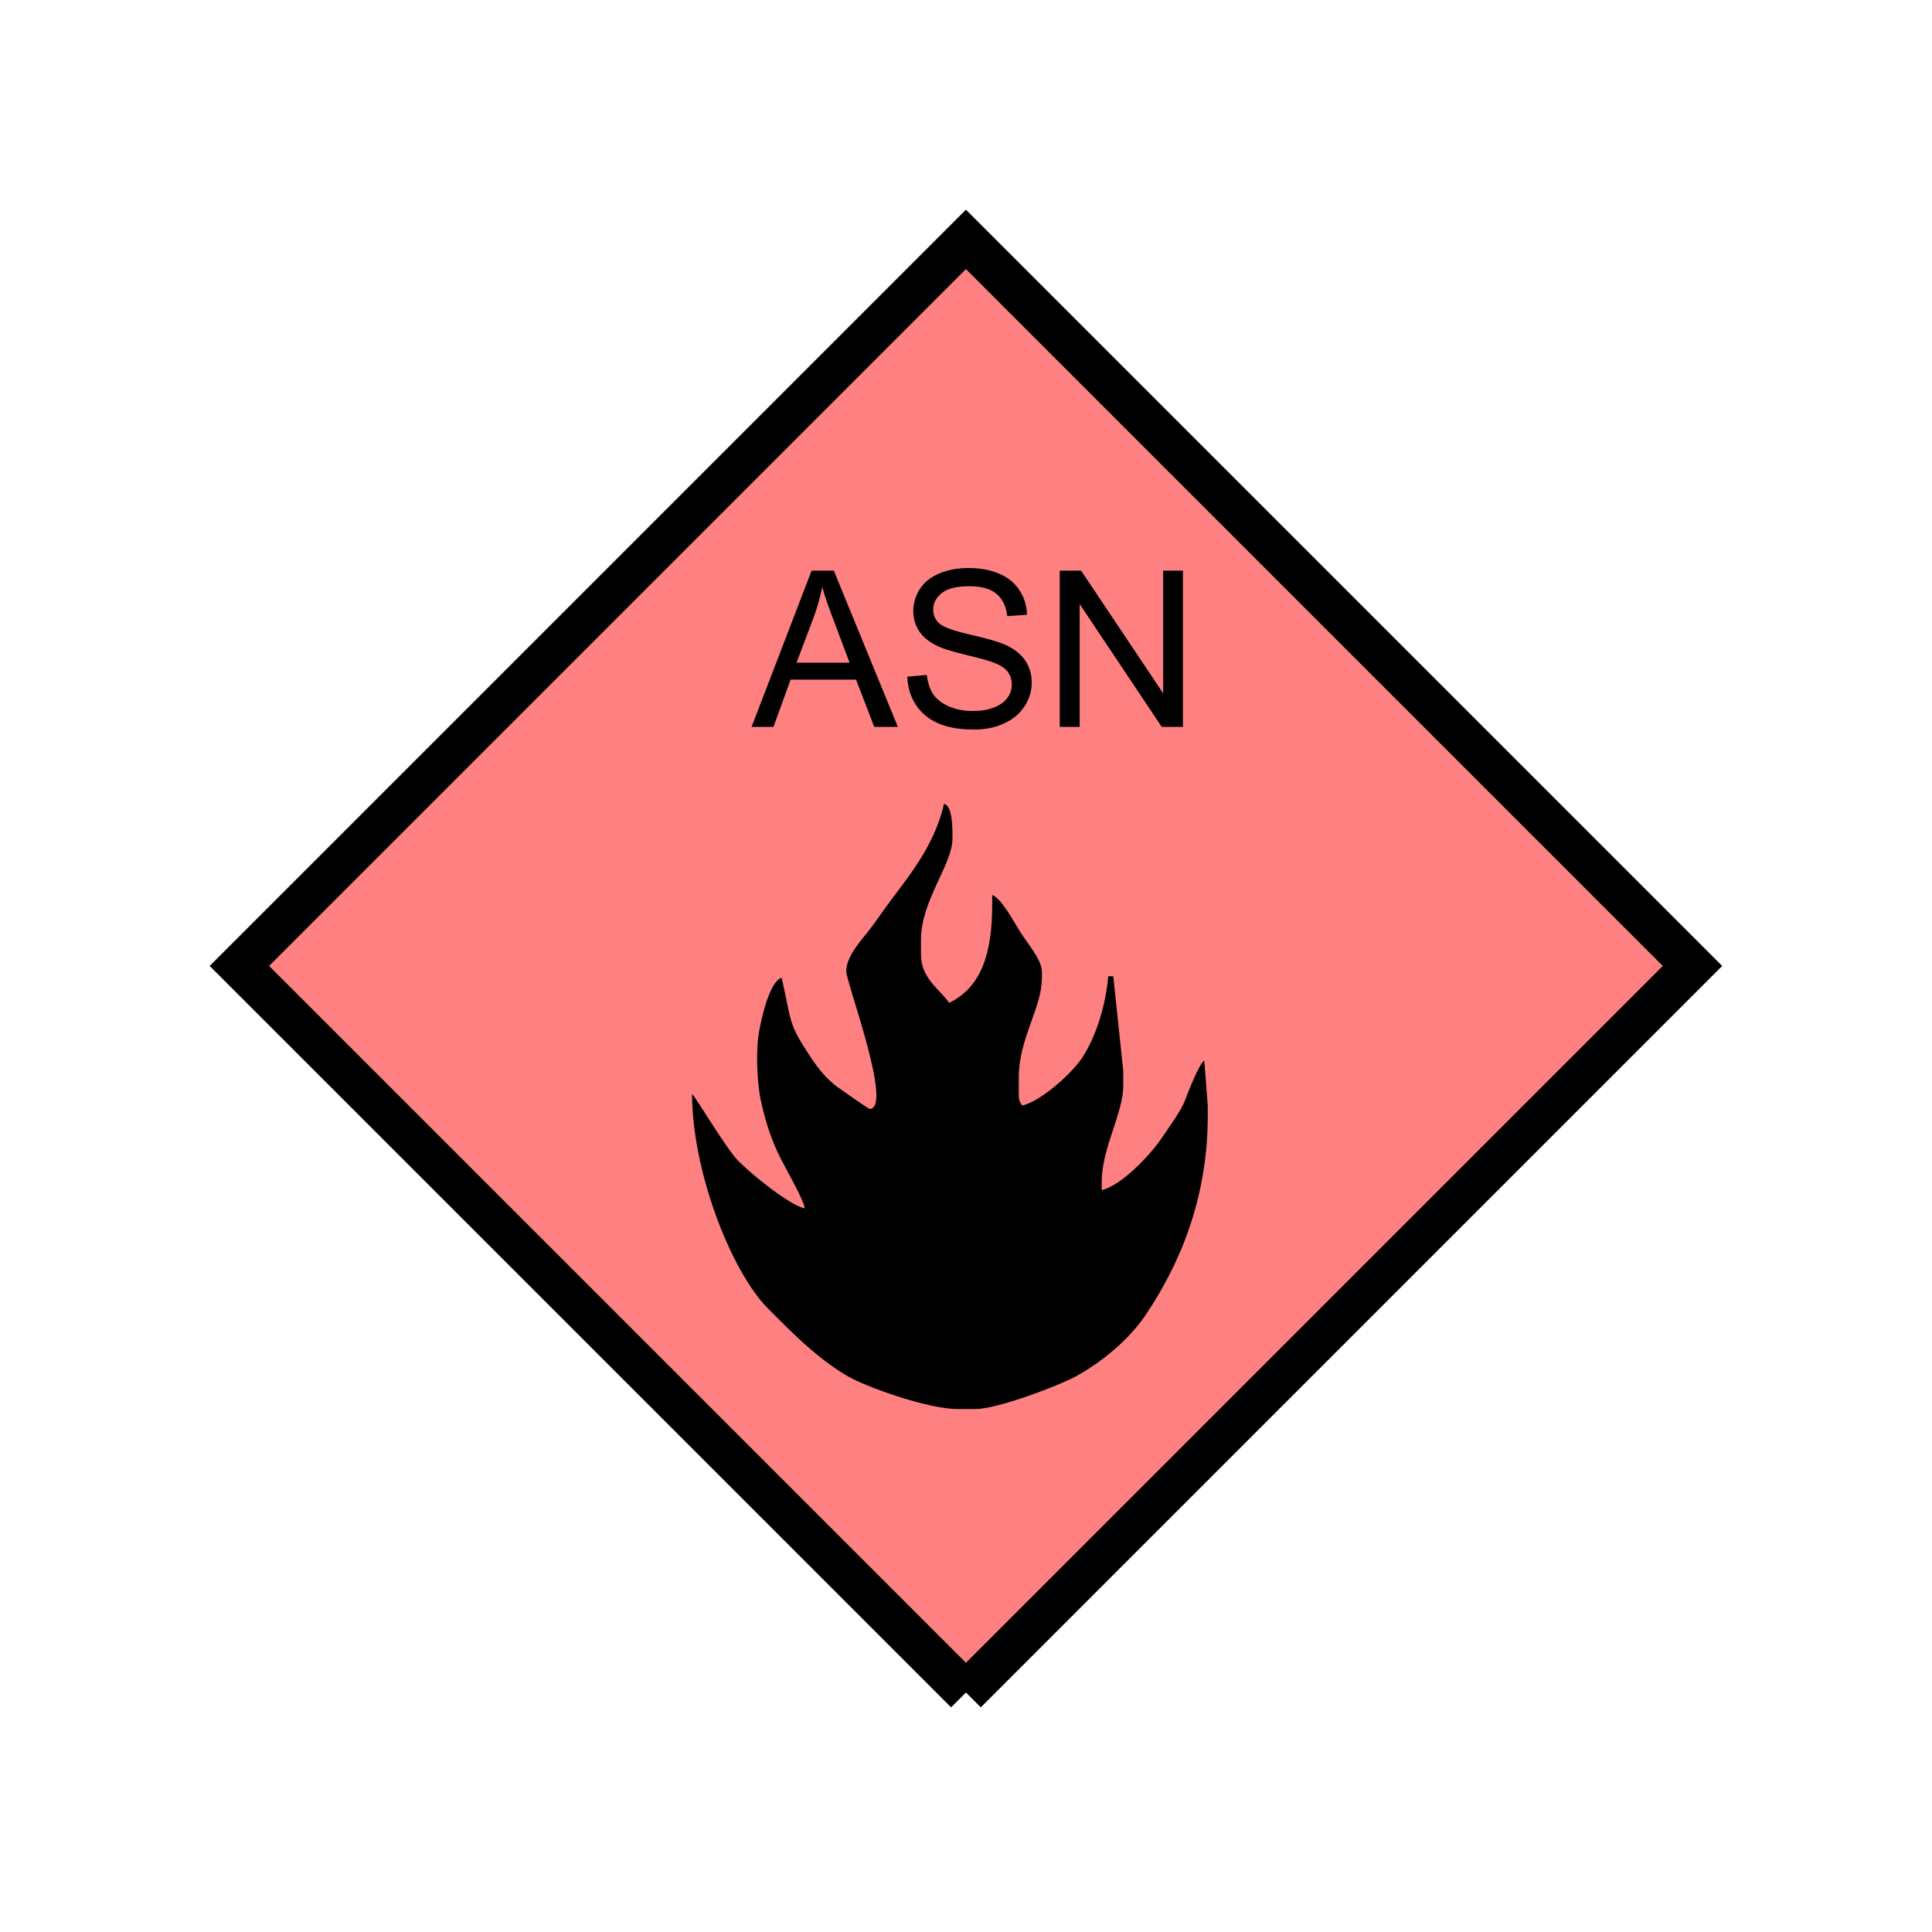<?xml version="1.0" encoding="UTF-8" standalone="no"?>
<svg
   xmlns:dc="http://purl.org/dc/elements/1.1/"
   xmlns:cc="http://creativecommons.org/ns#"
   xmlns:rdf="http://www.w3.org/1999/02/22-rdf-syntax-ns#"
   xmlns:svg="http://www.w3.org/2000/svg"
   xmlns="http://www.w3.org/2000/svg"
   id="svg13"
   height="116.73mm"
   width="116.73mm"
   version="1.0">
  <defs
     id="defs3">
    <pattern
       y="0"
       x="0"
       height="6"
       width="6"
       patternUnits="userSpaceOnUse"
       id="EMFhbasepattern" />
  </defs>
  <path
     id="path5"
     d="  M 220.578,386.492   L 220.578,386.492   L 386.492,220.578   L 220.578,54.665   L 54.665,220.578   L 220.578,386.492   z "
     style="fill:#ff8080;fill-rule:evenodd;fill-opacity:1;stroke:none;" />
  <path
     id="path7"
     d="  M 220.578,386.492   L 220.578,386.492   L 386.492,220.578   L 220.578,54.665   L 54.665,220.578   L 220.578,386.492  "
     style="fill:none;stroke:#000000;stroke-width:9.59px;stroke-linecap:butt;stroke-linejoin:miter;stroke-miterlimit:10;stroke-dasharray:none;stroke-opacity:1;" />
  <path
     id="path9"
     d="  M 171.628,165.993   L 185.334,130.309   L 190.409,130.309   L 205.034,165.993   L 199.639,165.993   L 195.484,155.204   L 180.539,155.204   L 176.622,165.993   z  M 181.897,151.328   L 194.005,151.328   L 190.289,141.458   C 189.17,138.461 188.291,135.983 187.771,134.065   C 187.292,136.343 186.652,138.621 185.853,140.858   z  M 207.192,154.525   L 211.627,154.125   C 211.867,155.923 212.347,157.402 213.106,158.561   C 213.905,159.68 215.104,160.599 216.702,161.318   C 218.341,162.037 220.179,162.357 222.177,162.357   C 223.975,162.357 225.573,162.117 226.972,161.558   C 228.331,161.038 229.369,160.319 230.049,159.36   C 230.728,158.441 231.048,157.402 231.048,156.323   C 231.048,155.204 230.728,154.205 230.089,153.366   C 229.449,152.527 228.37,151.847 226.852,151.288   C 225.893,150.888 223.775,150.329 220.498,149.53   C 217.222,148.731 214.944,148.011 213.625,147.292   C 211.907,146.413 210.628,145.294 209.789,143.975   C 208.99,142.657 208.55,141.178 208.55,139.54   C 208.55,137.742 209.07,136.063 210.069,134.465   C 211.108,132.906 212.586,131.748 214.584,130.908   C 216.542,130.109 218.7,129.71 221.098,129.71   C 223.775,129.71 226.093,130.109 228.131,130.988   C 230.129,131.828 231.687,133.066 232.766,134.745   C 233.885,136.383 234.444,138.261 234.524,140.379   L 230.009,140.699   C 229.769,138.461 228.93,136.743 227.531,135.584   C 226.133,134.425 224.055,133.865 221.298,133.865   C 218.46,133.865 216.383,134.385 215.064,135.424   C 213.745,136.463 213.106,137.742 213.106,139.22   C 213.106,140.499 213.585,141.538 214.504,142.377   C 215.423,143.216 217.781,144.055 221.617,144.934   C 225.453,145.813 228.091,146.573 229.529,147.212   C 231.607,148.171 233.126,149.37 234.125,150.848   C 235.124,152.327 235.603,154.005 235.603,155.923   C 235.603,157.841 235.044,159.6 233.965,161.278   C 232.886,162.956 231.328,164.275 229.29,165.194   C 227.252,166.153 224.974,166.593 222.416,166.593   C 219.18,166.593 216.462,166.153 214.305,165.194   C 212.107,164.275 210.389,162.836 209.15,160.958   C 207.911,159.08 207.272,156.922 207.192,154.525   z  M 241.997,165.993   L 241.997,130.309   L 246.872,130.309   L 265.613,158.321   L 265.613,130.309   L 270.129,130.309   L 270.129,165.993   L 265.293,165.993   L 246.552,137.941   L 246.552,165.993   z "
     style="fill:#000000;fill-rule:evenodd;fill-opacity:1;stroke:none;" />
  <path
     id="path11"
     d="  M 210.309,214.584   C 210.309,205.633 217.501,197.442 217.501,191.488   L 217.501,190.728   C 217.501,188.491 217.421,184.055 215.583,183.536   C 213.745,191.488 209.43,197.681 205.114,203.356   C 202.876,206.233 200.918,209.15 198.72,212.107   C 196.922,214.464 193.246,218.221 193.246,221.817   C 193.246,224.335 204.075,253.226 198.56,253.226   C 198.361,253.226 191.927,248.75 191.128,248.151   C 188.69,246.312 186.932,244.115 185.214,241.557   C 179.819,233.445 180.898,233.725 178.501,223.296   C 175.823,224.015 173.945,232.127 173.346,235.563   C 172.547,239.799 172.866,247.391 173.785,251.507   C 174.904,256.542 176.183,260.378 178.221,264.454   C 179.3,266.612 183.655,274.204 183.775,275.963   C 179.939,275.044 171.268,267.851 168.551,265.054   C 165.873,262.376 158.8,250.388 158.041,249.829   C 158.041,267.331 166.872,290.188 175.344,298.78   C 180.778,304.254 186.533,310.088 193.326,314.124   C 197.681,316.722 211.907,321.757 218.62,321.757   L 222.776,321.757   C 227.851,321.757 241.917,316.362 245.633,314.324   C 251.667,311.007 257.781,305.933 261.577,300.338   C 269.329,288.83 275.803,273.805 275.803,254.744   L 275.803,252.466   L 275.004,242.197   C 273.805,242.876 271.088,249.949 270.568,251.387   C 269.649,253.745 266.932,257.421 265.493,259.579   C 263.016,263.375 256.222,270.688 251.587,271.767   L 251.587,269.889   C 251.587,262.097 256.502,254.304 256.502,247.911   L 256.502,244.514   L 254.224,222.936   L 253.066,222.936   C 252.506,229.809 250.149,236.962 247.112,241.557   C 244.754,245.114 237.761,251.467 233.405,252.466   C 233.006,251.747 232.646,251.347 232.646,250.189   L 232.646,246.033   C 232.646,237.042 237.921,230.289 237.921,223.296   L 237.921,221.817   C 237.921,219.1 234.245,214.944 232.806,212.546   C 231.567,210.548 228.53,204.914 226.572,204.395   L 226.572,206.632   C 226.572,217.541 224.175,225.413 216.742,229.01   C 214.784,226.053 210.309,223.495 210.309,218.021   L 210.309,214.584   z "
     style="fill:#000000;fill-rule:evenodd;fill-opacity:1;stroke:none;" />
</svg>
